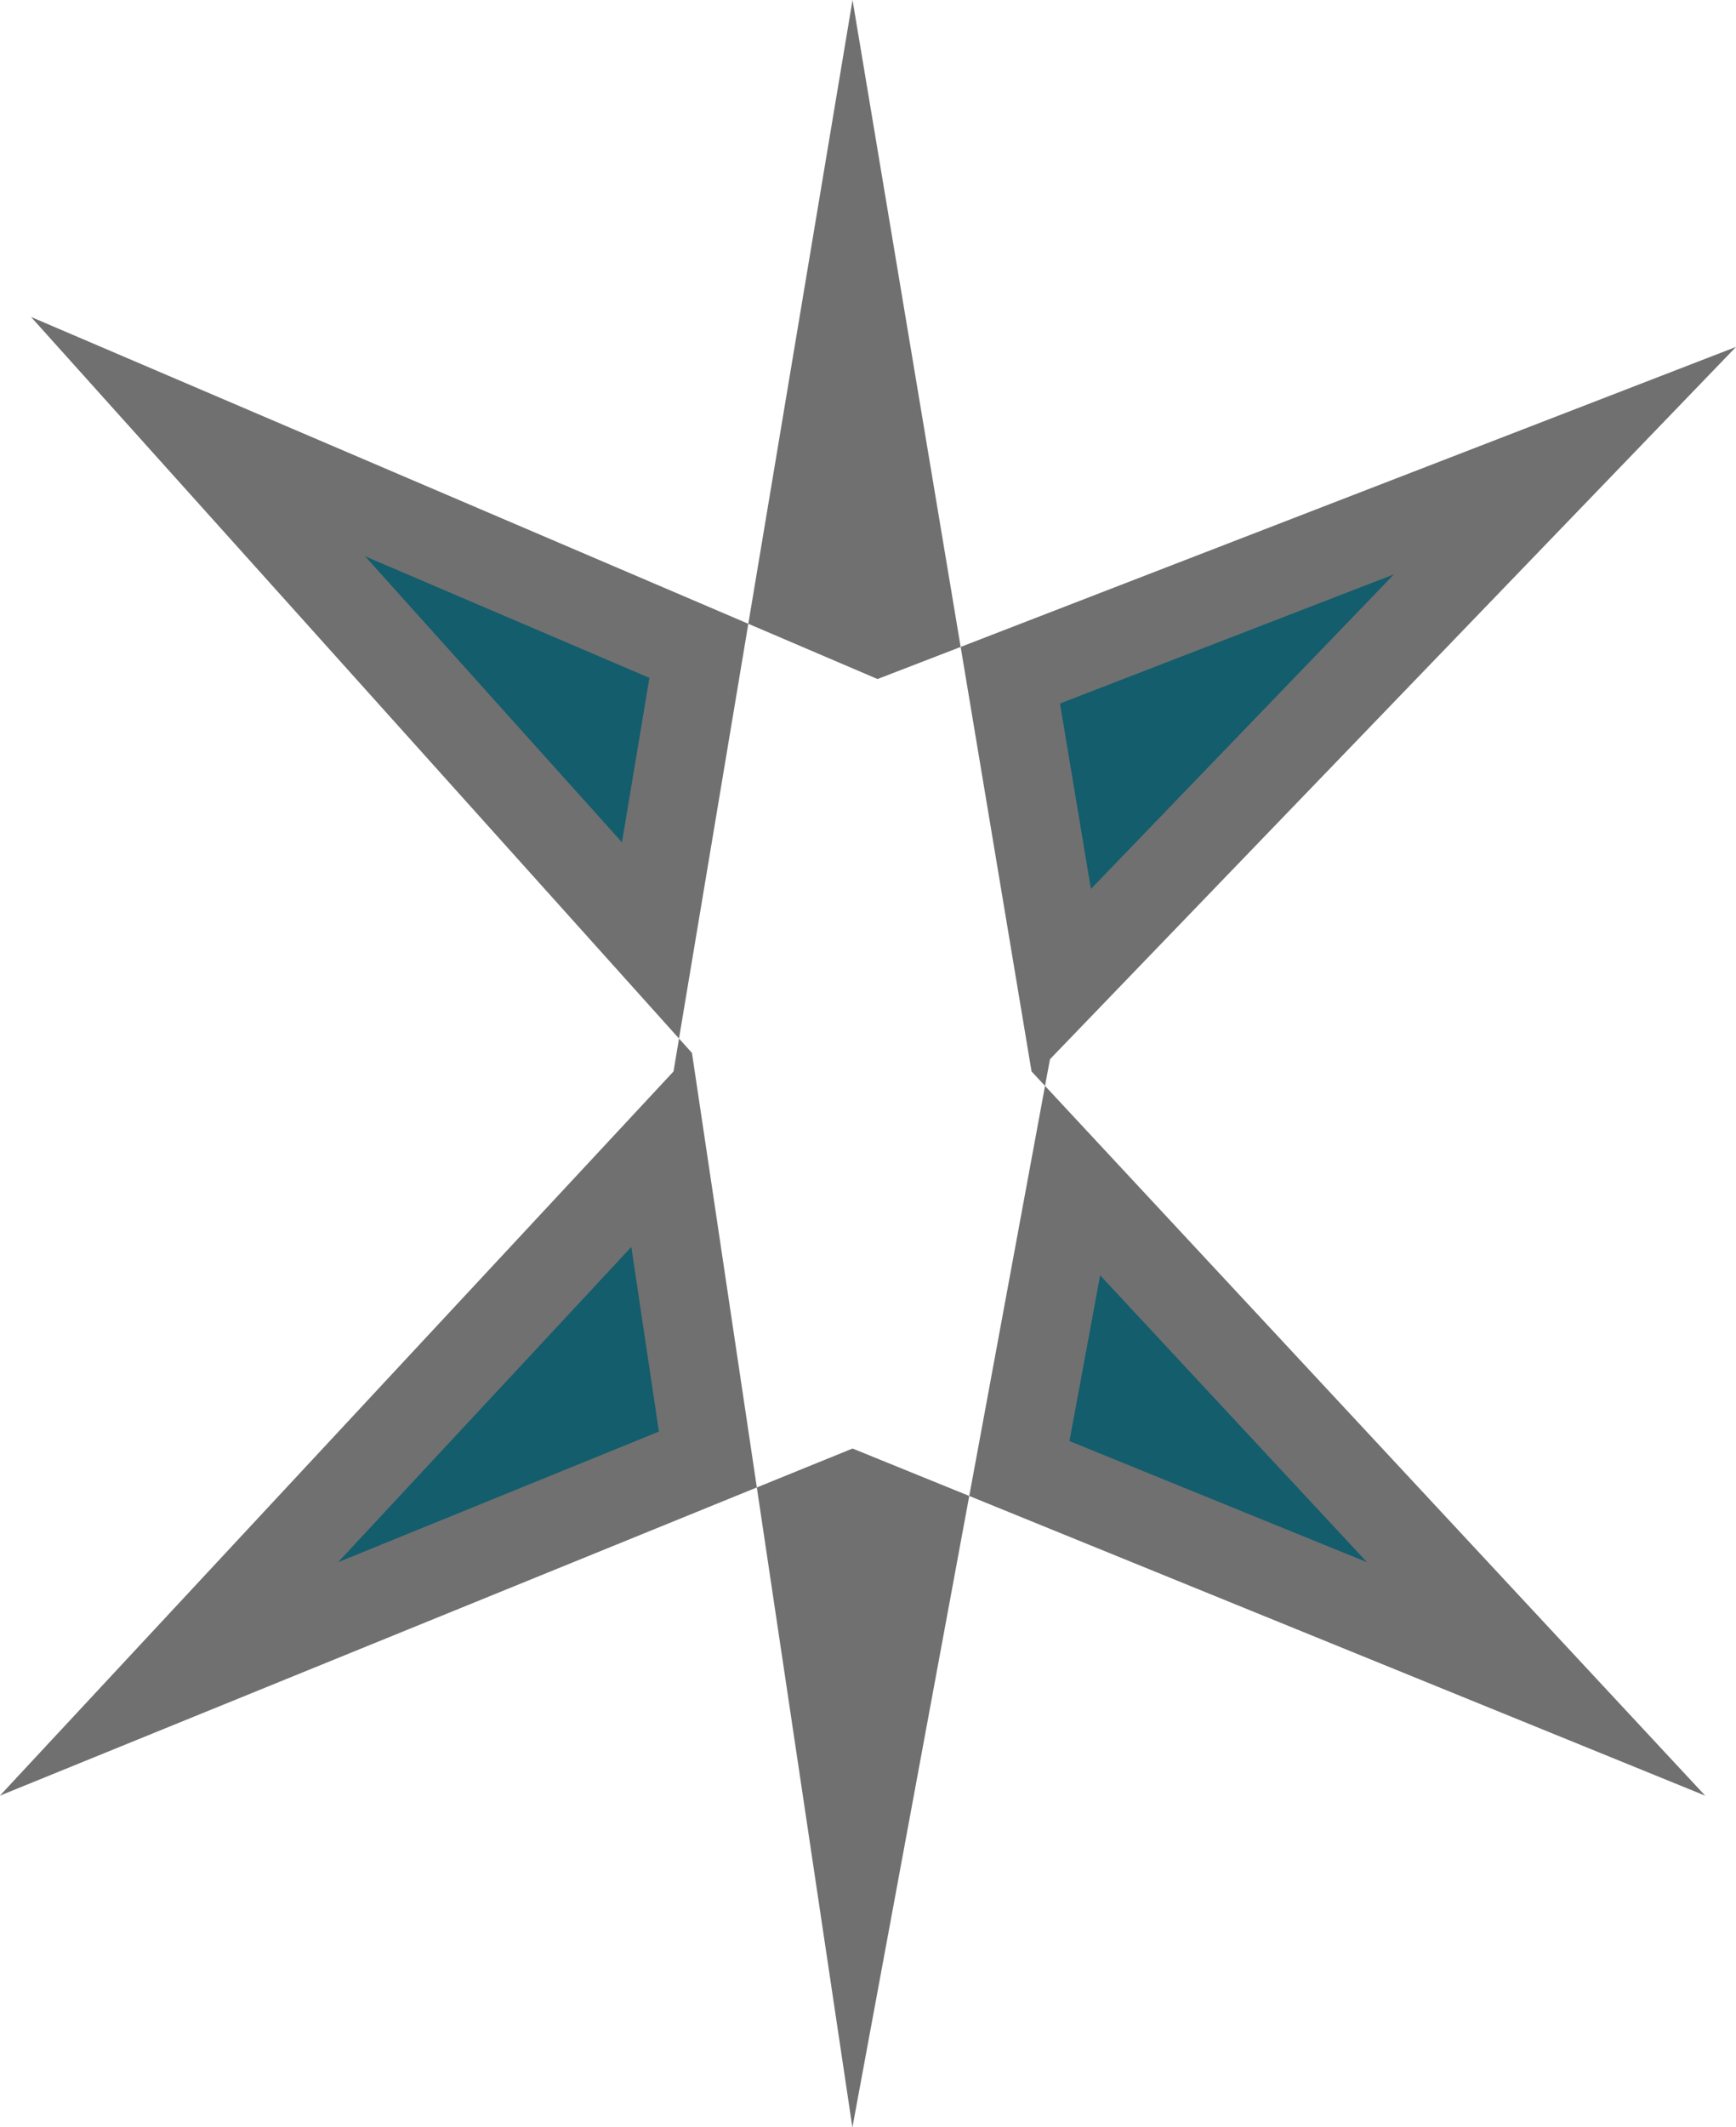 <svg xmlns="http://www.w3.org/2000/svg" width="19.589" height="23.987" viewBox="0 0 19.589 23.987">
  <g id="custom-bullet" fill="#135d6d">
    <path d="M 9.671 20.957 L 9.093 17.088 L 9.62 16.873 L 10.371 17.179 L 9.671 20.957 Z M 1.907 18.932 L 7.465 12.96 L 7.988 16.458 L 1.907 18.932 Z M 17.333 18.932 L 11.502 16.56 L 12.103 13.313 L 17.333 18.932 Z M 11.981 11.086 L 11.4 7.614 L 17.659 5.194 L 11.981 11.086 Z M 7.34 10.604 L 2.235 4.924 L 7.886 7.339 L 7.34 10.604 Z M 9.911 7.117 L 9.002 6.729 L 9.62 3.031 L 10.28 6.975 L 9.911 7.117 Z" stroke="none"/>
    <path d="M 3.815 17.616 L 7.435 16.143 L 7.124 14.061 L 3.815 17.616 M 15.425 17.616 L 12.414 14.381 L 12.068 16.25 L 15.425 17.616 M 12.31 10.024 L 15.729 6.477 L 11.961 7.933 L 12.31 10.024 M 7.018 9.498 L 7.328 7.644 L 4.12 6.273 L 7.018 9.498 M 9.619 23.987 L 9.618 23.987 L 8.54 16.773 L 9.62 16.334 L 10.937 16.869 L 11.792 12.245 L 19.24 20.247 L 19.24 20.248 L 10.937 16.869 L 9.619 23.987 Z M 0 20.248 L -3.30078114529897e-06 20.247 L 7.6 12.082 L 7.662 11.711 L 7.808 11.873 L 8.54 16.773 L 0 20.248 Z M 11.792 12.245 L 11.792 12.245 L 11.64 12.082 L 10.84 7.295 L 19.589 3.912 L 11.848 11.944 L 11.792 12.245 Z M 7.662 11.71 L 7.661 11.71 L 0.35 3.574 L 8.444 7.034 L 7.662 11.71 Z M 9.902 7.657 L 9.902 7.657 L 8.444 7.034 L 9.62 2.044982920779148e-06 L 10.84 7.295 L 9.902 7.657 Z" stroke="none" fill="#707070"/>
  </g>
</svg>
